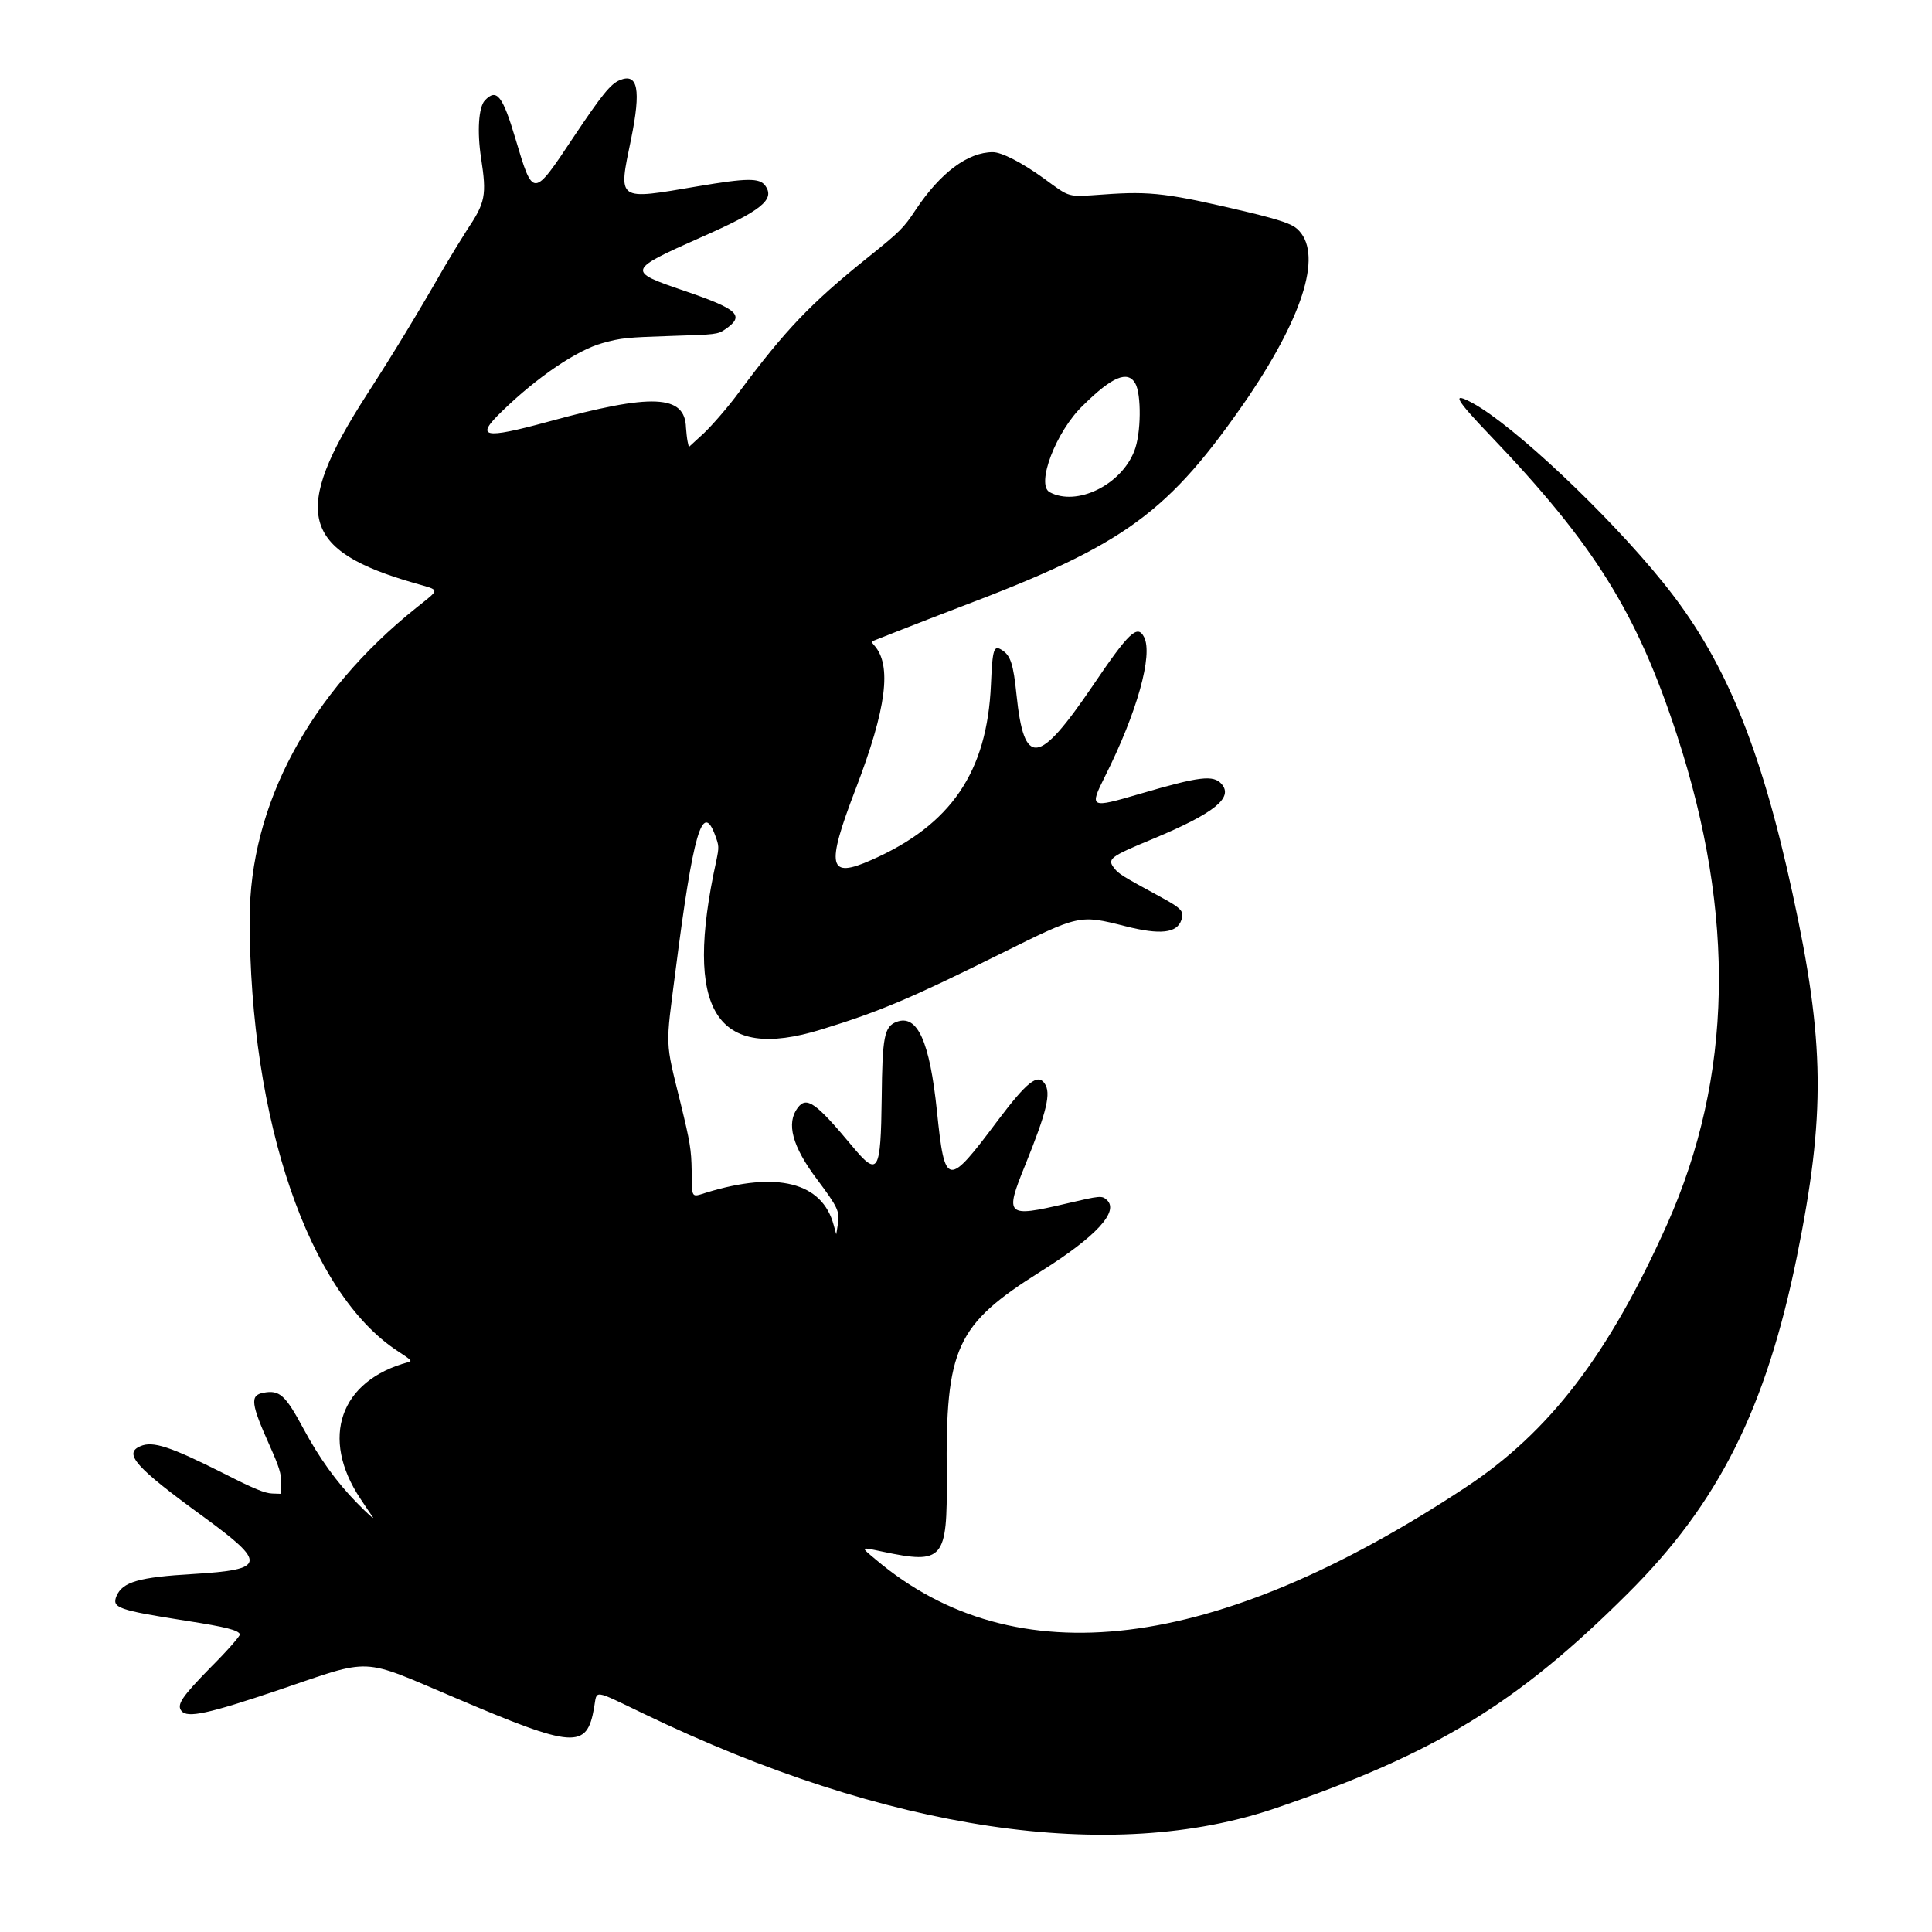 <svg xmlns="http://www.w3.org/2000/svg" xmlns:xlink="http://www.w3.org/1999/xlink" id="Слой_1" x="0" y="0" version="1.1" viewBox="0 0 612 612" xml:space="preserve" style="enable-background:new 0 0 612 612"><g id="svgg"><path id="path0" d="M196.3,25.4c-2.9,1.2-5.7,4.7-14.6,18c-12.9,19.4-12.8,19.4-18.4,0.6c-4.1-13.8-6-16.1-9.7-12.2 c-2,2.1-2.5,9.9-1.2,18.3c1.8,11.8,1.4,14-4.5,22.8c-1.6,2.5-4.8,7.7-7.1,11.6c-8.6,15-16.2,27.5-24.6,40.5 c-24.1,37.4-21,49.4,15.4,59.8c8,2.3,7.9,1.6,0.3,7.7c-33.9,27.1-52.8,62.5-52.8,98.6C79.1,354.9,97.8,409.6,126,428 c4.3,2.8,4.7,3.2,3.3,3.5c-21.6,5.8-28,24-15.1,43.3c1.5,2.3,3.3,4.9,3.9,5.8c0.6,0.9-1.7-1.1-5-4.5c-6.5-6.6-12-14.3-16.9-23.4 c-5.8-10.8-7.6-12.5-12.8-11.5c-4.3,0.8-3.9,3.5,2.1,16.9c2.9,6.5,3.6,8.7,3.6,11.6l0,3.5l-2.9-0.1c-2.3-0.1-5.6-1.4-15.4-6.4 c-16.9-8.5-22.4-10.3-26.3-8.6c-5.5,2.3-1.6,6.7,20,22.4c20.1,14.7,19.8,16.7-3.3,18.1c-17.2,1-22.4,2.5-24.3,7 c-1.5,3.7,0.4,4.4,22,7.8c12.9,2,16.6,3,17.1,4.3c0.1,0.5-3.9,5.1-9.1,10.3c-9.4,9.6-11,12-9.4,14c1.9,2.3,8.4,0.9,30.9-6.7 c30-10.2,25.5-10.3,55.5,2.4c38,16.2,42,16.5,44.3,3.2c1-5.7-0.7-5.9,15.8,2c77,37.1,148.2,47.7,200.3,29.8 c50.4-17.2,76.4-33.1,111.3-67.9c28.8-28.6,43.8-58.6,53.6-106.7c9.1-44.9,8.9-68-1.4-115.2c-10.2-47-21.7-74.6-41-98.4 c-17.5-21.7-47.4-49.8-60.3-56.8c-6.8-3.7-5.6-1.4,5.6,10.3c32.9,34.4,46.4,56,59.1,94.8c18.7,57.2,17.7,108.3-3.1,155 c-18.5,41.3-37.2,65.8-63.9,83.4c-79.4,52.4-142.7,60.1-186.8,22.8c-4.9-4.1-5-4,2.1-2.5c19.4,4.1,20.6,2.6,20.4-23.8 c-0.4-40.9,2.9-48,29.7-64.9c17.7-11.1,25-19.1,21-22.7c-1.6-1.4-1.9-1.4-13,1.2c-18.8,4.4-19.4,3.9-12.9-12.1 c7-17.3,8.3-23,6.2-26c-2.2-3.2-5.6-0.5-14.8,11.7c-16,21.4-16.8,21.3-19.3-2.9c-2.3-22.2-6.2-30.8-12.8-28.3 c-3.9,1.5-4.5,4.7-4.7,24.1c-0.3,23.7-1.1,25.2-9.4,15.2c-11.5-13.8-14.4-15.8-17.2-12.1c-3.7,4.9-1.8,12.2,6.2,22.8 c6.5,8.7,7.2,10.1,6.5,14.2l-0.5,3.1l-0.8-2.9c-3.6-13.6-18-17.2-40.4-10.3c-4.8,1.5-4.5,2-4.6-6.9c-0.1-6.7-0.5-9.1-3.5-21.4 c-5-20.3-4.8-17.2-1.6-42.1c5.6-43.7,8.5-53.6,12.5-42.9c1.3,3.5,1.3,3.8,0.4,8.2c-10.4,47.5-0.3,63.8,33.3,53.4 c18.6-5.7,28.6-10,56.6-23.9c25.2-12.5,25-12.5,39.7-8.8c11,2.8,16.3,2.2,17.7-1.9c1-2.8,0.2-3.7-6.8-7.5c-12-6.5-13-7.2-14.3-8.8 c-2.5-3.1-1.8-3.7,12.2-9.5c19.4-8.1,25.4-13,21.7-17.3c-2.6-3-6.9-2.5-26,3.1c-15.7,4.6-16,4.5-11-5.5 c10.2-20.3,15.3-38.6,12.4-44.2c-2.1-4.1-4.8-1.5-16.3,15.5c-17.2,25.3-21.7,25.8-24.1,2.8c-1-9.8-1.9-12.4-4.5-14.1 c-2.7-1.8-3.1-0.6-3.6,10.9c-1.2,27.6-12.6,44.4-37.8,55.5c-13.7,6.1-14.6,2.4-5-22.6c9.7-25.3,11.5-39.1,5.8-45.4 c-1-1.1-0.9-1.2,0.5-1.7c0.8-0.3,4.5-1.8,8.1-3.2c3.6-1.4,12-4.7,18.6-7.2c52.6-19.9,66-29.7,91.5-66.8 C413.4,99,419,79.8,410.9,72.5c-1.8-1.6-5.4-2.8-14.7-5.1c-26.1-6.2-31.5-6.9-46.6-5.8c-11.8,0.8-10.3,1.2-19.1-5.2 c-6.8-4.9-13.2-8.2-16-8.2c-7.9,0-16.6,6.5-24.4,18.2c-3.9,5.9-4.9,6.9-15.5,15.4c-17.8,14.3-25.9,22.8-40.4,42.3 c-3.5,4.8-8.6,10.6-11.2,13.1l-4.8,4.4l-0.4-1.8c-0.2-1-0.4-3-0.5-4.3c-0.3-10.5-10.6-11-43.7-1.9c-20.6,5.6-23.2,5-14.6-3.3 c11.2-10.9,23.8-19.4,31.8-21.6c6.1-1.7,7.6-1.8,22.3-2.3c13.5-0.4,14.3-0.5,16.5-2c6.5-4.4,4.4-6.4-12.9-12.3 c-18.2-6.2-18.1-6.5,5.3-16.9c19.3-8.5,23.6-12,20.4-16.4c-1.8-2.5-5.9-2.4-21.3,0.2c-25.9,4.4-25.3,4.9-21.2-14.9 C203.1,28.4,202.1,23,196.3,25.4 M359.6,121.4c2,3.4,1.9,16.1-0.3,21.5c-4.2,10.8-18.3,17.6-26.8,13c-4.4-2.4,2-19.3,10.6-27.5 C352.3,119.3,357.2,117.3,359.6,121.4"/></g></svg>